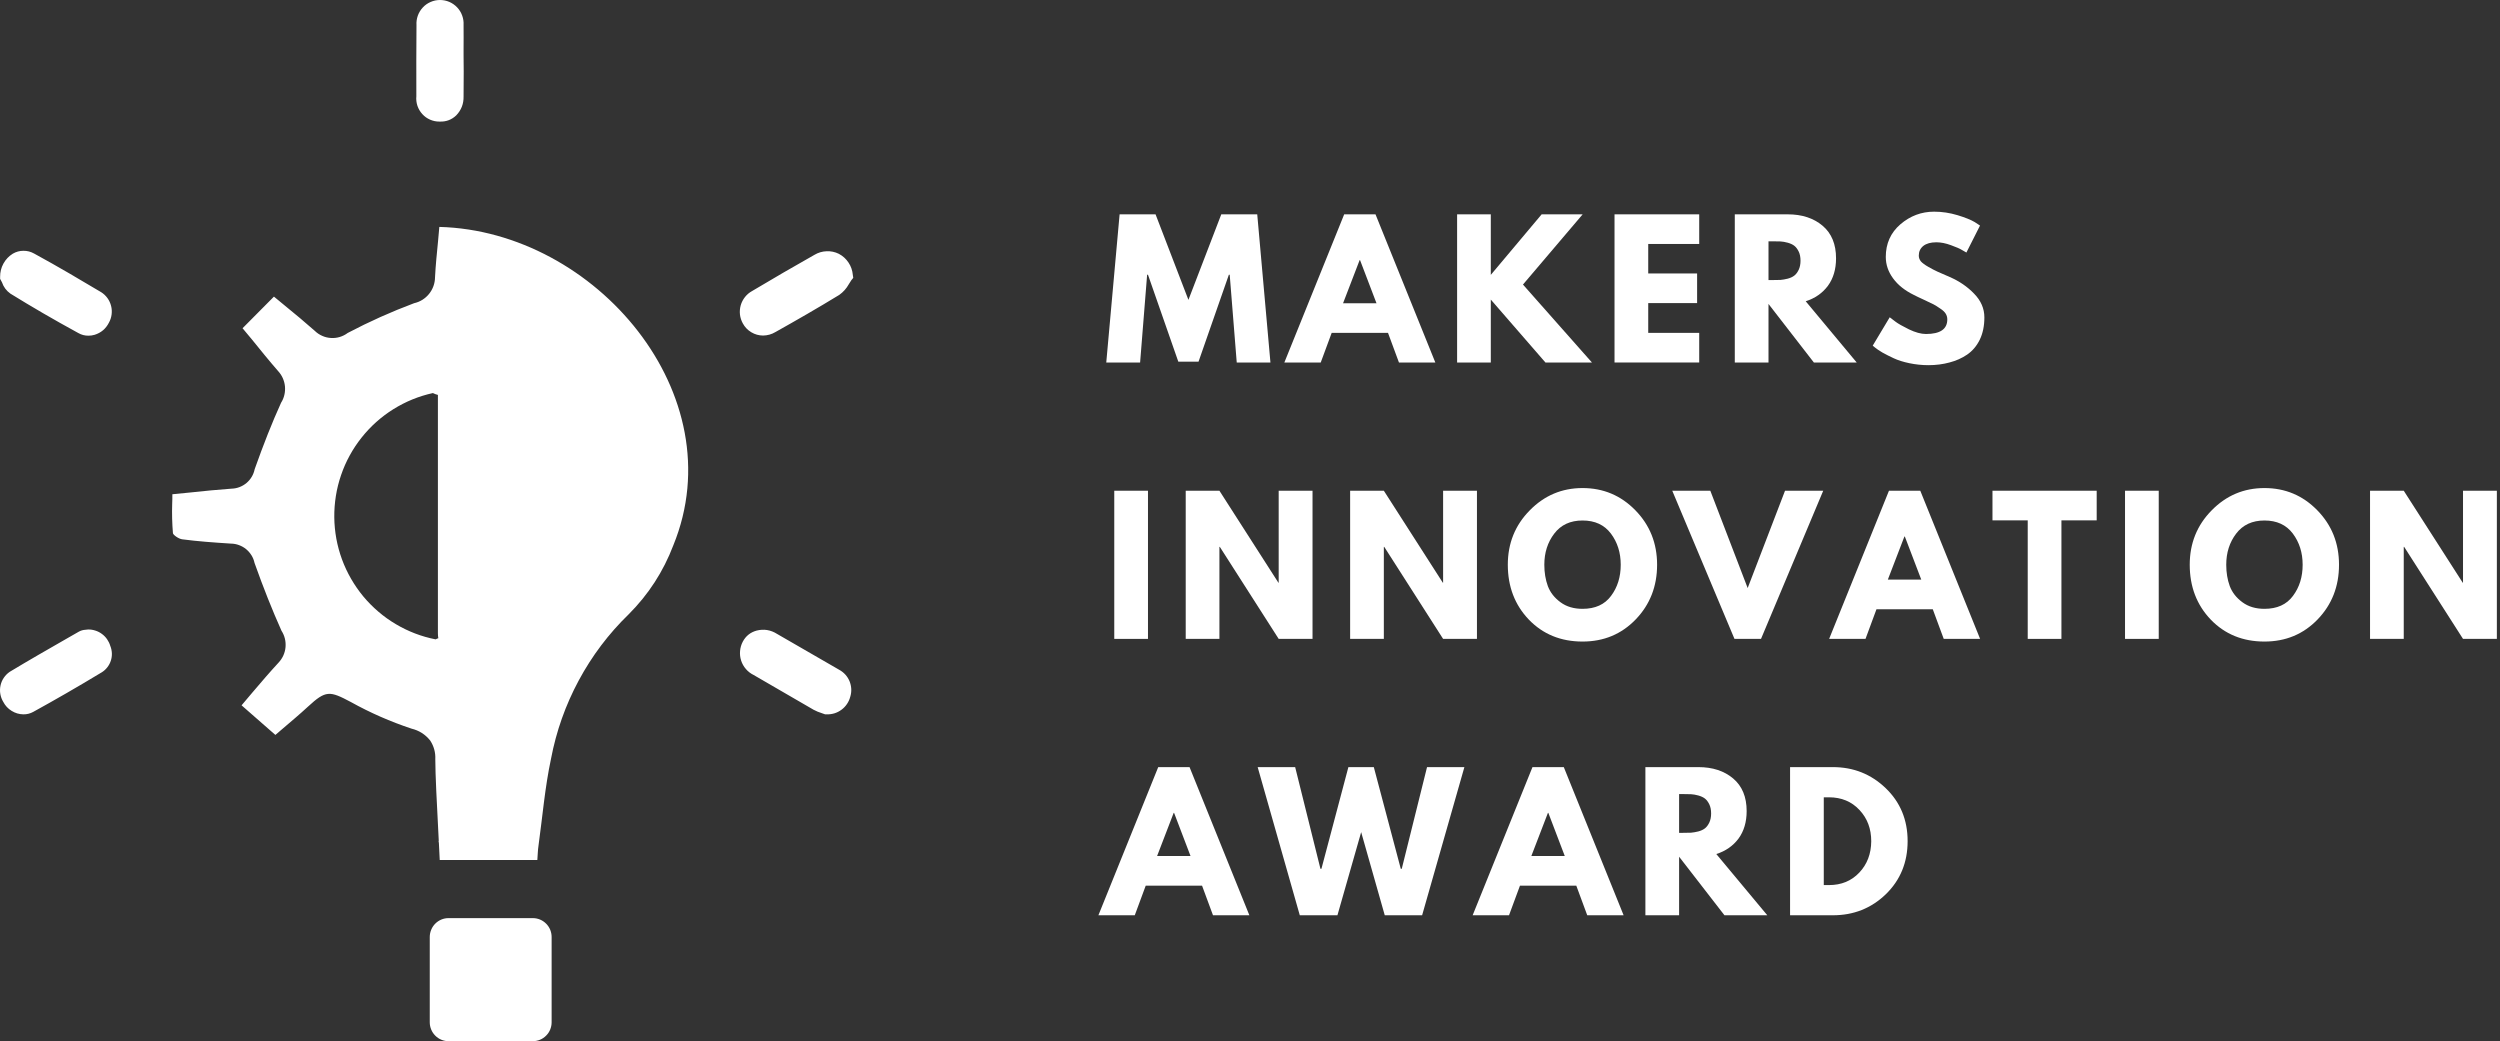 <svg width="437" height="182" viewBox="0 0 437 182" fill="none" xmlns="http://www.w3.org/2000/svg">
<rect x="0" y="0" width="437" height="182" fill="#333333" stroke="none"/>
<path d="M19.027 56.426C18.487 57.475 17.659 58.175 16.535 58.525C16.186 58.629 15.823 58.678 15.461 58.678C14.817 58.684 14.222 58.525 13.663 58.2C9.398 55.873 5.531 53.621 1.818 51.326C1.113 50.822 0.622 50.166 0.345 49.35C0.309 49.251 0.259 49.159 0.198 49.073L0.02 48.748V48.398C0.014 47.57 0.204 46.797 0.597 46.078C0.996 45.354 1.542 44.777 2.242 44.342C2.813 44.01 3.432 43.838 4.095 43.838C4.758 43.832 5.378 43.992 5.961 44.317C10.097 46.569 14.191 48.994 17.683 51.074C18.113 51.344 18.481 51.694 18.782 52.105C19.082 52.523 19.297 52.983 19.42 53.48C19.549 53.977 19.573 54.48 19.506 54.99C19.438 55.499 19.279 55.978 19.027 56.426ZM76.815 21.253H76.92C78.006 21.284 78.945 20.928 79.737 20.179C80.633 19.253 81.062 18.142 81.032 16.853C81.056 15.405 81.056 13.95 81.056 12.502L81.032 9.672V8.721C81.032 7.273 81.056 5.824 81.032 4.37C81.062 3.799 80.983 3.247 80.786 2.713C80.596 2.179 80.301 1.706 79.909 1.289C79.516 0.878 79.062 0.558 78.54 0.331C78.018 0.11 77.472 0 76.901 0C76.337 0 75.79 0.117 75.269 0.344C74.747 0.571 74.293 0.89 73.906 1.307C73.52 1.725 73.225 2.203 73.035 2.737C72.845 3.271 72.765 3.83 72.802 4.394C72.777 8.549 72.753 12.673 72.777 16.828C72.722 17.399 72.789 17.951 72.967 18.498C73.151 19.038 73.434 19.516 73.82 19.94C74.201 20.363 74.655 20.689 75.177 20.916C75.698 21.143 76.245 21.259 76.815 21.253ZM15.388 110.035L14.94 110.084C14.528 110.108 14.148 110.213 13.792 110.409L11.742 111.581C8.379 113.508 5.01 115.435 1.696 117.436C1.284 117.718 0.941 118.068 0.658 118.486C0.382 118.897 0.192 119.351 0.088 119.836C-0.017 120.327 -0.029 120.818 0.057 121.309C0.143 121.8 0.309 122.26 0.572 122.69C0.91 123.346 1.401 123.874 2.033 124.261C2.659 124.654 3.346 124.856 4.089 124.868C4.697 124.875 5.274 124.733 5.808 124.439C9.625 122.34 13.54 120.087 17.806 117.51C18.18 117.277 18.499 116.982 18.769 116.632C19.039 116.282 19.242 115.902 19.377 115.478C19.512 115.061 19.573 114.625 19.555 114.183C19.537 113.742 19.445 113.318 19.279 112.907C19.156 112.49 18.966 112.097 18.72 111.741C18.469 111.379 18.168 111.072 17.818 110.814C17.462 110.55 17.082 110.354 16.664 110.225C16.247 110.09 15.823 110.022 15.388 110.035ZM149.075 48.073C149.008 47.288 148.762 46.563 148.327 45.907C147.891 45.25 147.326 44.734 146.627 44.366C145.951 44.035 145.233 43.881 144.472 43.918C143.718 43.949 143.018 44.157 142.367 44.544C138.722 46.594 135.082 48.724 131.468 50.872C130.983 51.136 130.572 51.485 130.228 51.915C129.884 52.351 129.633 52.829 129.479 53.363C129.332 53.891 129.283 54.431 129.344 54.977C129.412 55.53 129.577 56.045 129.841 56.524C130.197 57.181 130.688 57.696 131.326 58.077C131.959 58.457 132.646 58.648 133.382 58.654C134.156 58.641 134.868 58.445 135.53 58.052C139.145 56.027 142.987 53.824 146.706 51.547C147.406 51.05 147.958 50.424 148.376 49.675C148.523 49.423 148.676 49.196 148.824 48.969L149.149 48.57L149.075 48.073ZM146.706 117.086C143.085 114.987 139.464 112.895 135.831 110.808C134.714 110.102 133.517 109.906 132.241 110.231C131.167 110.532 130.369 111.17 129.841 112.158C129.571 112.668 129.412 113.214 129.363 113.791C129.313 114.361 129.375 114.926 129.553 115.478C129.731 116.025 130.013 116.522 130.394 116.957C130.768 117.393 131.222 117.737 131.738 117.989C135.205 120.014 138.697 122.039 142.214 124.064C142.68 124.31 143.159 124.512 143.662 124.666L144.233 124.868H144.509C144.976 124.881 145.43 124.819 145.878 124.684C146.32 124.543 146.731 124.334 147.105 124.052C147.48 123.776 147.799 123.438 148.057 123.052C148.32 122.665 148.505 122.242 148.627 121.787C148.762 121.346 148.818 120.891 148.799 120.431C148.775 119.965 148.676 119.523 148.505 119.093C148.327 118.664 148.087 118.277 147.78 117.933C147.467 117.59 147.111 117.307 146.706 117.086ZM93.153 160.489H78.411C77.975 160.483 77.558 160.569 77.153 160.734C76.748 160.906 76.392 161.146 76.085 161.452C75.778 161.759 75.539 162.121 75.373 162.527C75.207 162.932 75.122 163.349 75.122 163.791V178.698C75.122 179.134 75.207 179.557 75.373 179.962C75.539 180.367 75.778 180.723 76.085 181.03C76.392 181.343 76.748 181.583 77.153 181.748C77.558 181.914 77.975 182 78.411 182H93.153C93.588 181.994 94.006 181.908 94.405 181.742C94.81 181.577 95.16 181.337 95.466 181.024C95.773 180.717 96.013 180.361 96.178 179.956C96.338 179.551 96.424 179.134 96.424 178.698V163.791C96.424 163.355 96.338 162.932 96.178 162.527C96.013 162.128 95.773 161.772 95.466 161.459C95.16 161.152 94.81 160.912 94.405 160.741C94.006 160.575 93.588 160.489 93.153 160.489ZM117.696 95.324C115.953 99.902 113.35 103.922 109.889 107.383C106.385 110.783 103.476 114.644 101.162 118.946C98.848 123.254 97.234 127.814 96.32 132.62C95.252 137.622 94.828 142.752 94.129 147.828C94 148.656 94 149.454 93.926 150.332H76.865C76.815 149.307 76.766 148.282 76.717 147.331C76.717 147.251 76.668 147.177 76.668 147.104C76.668 147.03 76.693 146.981 76.693 146.901C76.343 140.248 76.091 135.271 76.091 132.718C76.147 131.533 75.846 130.441 75.195 129.441C74.342 128.379 73.256 127.685 71.93 127.366C68.254 126.145 64.719 124.598 61.331 122.714C57.612 120.738 56.961 120.64 53.844 123.512C52.377 124.868 50.855 126.139 49.505 127.293C49.032 127.692 48.56 128.09 48.136 128.465L42.226 123.291C42.846 122.536 43.472 121.812 44.067 121.112C45.638 119.265 47.136 117.51 48.707 115.81C49.05 115.442 49.327 115.024 49.535 114.564C49.738 114.104 49.867 113.625 49.91 113.122C49.953 112.618 49.916 112.121 49.799 111.63C49.676 111.139 49.48 110.679 49.204 110.256C47.584 106.628 46.037 102.75 44.491 98.398C44.392 97.926 44.214 97.484 43.963 97.073C43.705 96.662 43.392 96.299 43.024 95.993C42.649 95.686 42.232 95.453 41.784 95.287C41.33 95.115 40.857 95.029 40.379 95.023C37.212 94.82 34.542 94.624 31.872 94.274C31.222 94.201 30.252 93.495 30.228 93.194C30.086 91.482 30.044 89.763 30.099 88.045C30.129 87.493 30.129 86.946 30.129 86.394L33.192 86.093C35.714 85.817 38.108 85.59 40.477 85.418C40.956 85.406 41.422 85.314 41.87 85.142C42.318 84.97 42.723 84.731 43.091 84.424C43.453 84.117 43.76 83.755 44.006 83.344C44.251 82.927 44.423 82.485 44.515 82.018C46.062 77.661 47.559 73.862 49.13 70.406C49.4 69.983 49.591 69.523 49.707 69.032C49.824 68.541 49.855 68.044 49.812 67.54C49.763 67.043 49.634 66.558 49.431 66.098C49.222 65.638 48.952 65.227 48.609 64.858C47.038 63.054 45.516 61.176 44.067 59.378C43.496 58.703 42.944 58.028 42.398 57.377L47.885 51.847C48.535 52.375 49.204 52.922 49.855 53.474C51.579 54.873 53.322 56.328 55.016 57.825C55.397 58.2 55.826 58.488 56.311 58.703C56.796 58.924 57.305 59.046 57.833 59.077C58.361 59.114 58.876 59.059 59.386 58.905C59.889 58.752 60.355 58.519 60.779 58.2C64.535 56.223 68.401 54.493 72.378 53.001C72.894 52.885 73.379 52.688 73.827 52.412C74.275 52.13 74.667 51.786 74.999 51.375C75.33 50.964 75.588 50.51 75.766 50.012C75.944 49.515 76.036 49 76.042 48.472C76.147 46.367 76.367 44.243 76.57 42.169L76.791 39.69L76.815 39.665C104.126 40.389 128.448 69.032 117.696 95.324ZM76.619 111.557C76.57 111.287 76.545 111.01 76.545 110.734V69.032C76.239 68.958 75.95 68.848 75.668 68.707C74.447 68.977 73.256 69.345 72.096 69.817C70.936 70.29 69.831 70.861 68.763 71.523C67.702 72.186 66.707 72.935 65.768 73.77C64.835 74.604 63.983 75.513 63.203 76.495C62.424 77.477 61.73 78.514 61.129 79.618C60.527 80.717 60.024 81.859 59.619 83.049C59.214 84.234 58.907 85.449 58.711 86.689C58.514 87.922 58.422 89.174 58.434 90.426C58.447 91.678 58.569 92.924 58.79 94.158C59.017 95.391 59.349 96.6 59.778 97.779C60.214 98.957 60.742 100.086 61.368 101.172C61.994 102.259 62.706 103.284 63.504 104.253C64.308 105.217 65.185 106.101 66.137 106.917C67.088 107.733 68.1 108.457 69.181 109.096C70.255 109.734 71.378 110.28 72.55 110.728C73.716 111.176 74.919 111.52 76.147 111.759C76.245 111.735 76.318 111.655 76.416 111.63C76.484 111.612 76.552 111.587 76.619 111.557Z" fill="white"/>
<path d="M216.181 63.365L214.953 48.022H214.806L209.503 63.218H205.968L200.666 48.022H200.518L199.291 63.365H193.375L195.707 37.466H201.991L207.736 52.417L213.48 37.466H219.765L222.072 63.365H216.181Z" fill="white"/>
<path d="M240.438 37.466L250.896 63.365H244.537L242.623 58.186H232.778L230.864 63.365H224.505L234.963 37.466H240.438ZM240.61 53.006L237.737 45.469H237.664L234.767 53.006H240.61Z" fill="white"/>
<path d="M278.269 63.365H270.143L260.593 52.367V63.365H254.702V37.466H260.593V48.047L269.48 37.466H276.648L266.215 49.741L278.269 63.365Z" fill="white"/>
<path d="M297.022 37.466V42.646H288.111V47.801H296.654V52.981H288.111V58.186H297.022V63.365H282.219V37.466H297.022Z" fill="white"/>
<path d="M303.241 37.466H312.496C314.982 37.466 317.013 38.129 318.585 39.455C320.156 40.78 320.941 42.683 320.941 45.15C320.941 47.065 320.463 48.673 319.517 49.962C318.566 51.238 317.271 52.141 315.639 52.662L324.55 63.365H317.063L309.133 53.129V63.365H303.241V37.466ZM309.133 48.955H309.821C310.373 48.955 310.839 48.949 311.22 48.931C311.594 48.9 312.018 48.826 312.496 48.71C312.969 48.581 313.356 48.403 313.65 48.17C313.945 47.943 314.196 47.605 314.411 47.163C314.62 46.721 314.73 46.194 314.73 45.568C314.73 44.929 314.62 44.401 314.411 43.972C314.196 43.53 313.945 43.199 313.65 42.965C313.356 42.738 312.969 42.56 312.496 42.425C312.018 42.296 311.594 42.223 311.22 42.204C310.839 42.192 310.373 42.18 309.821 42.18H309.133V48.955Z" fill="white"/>
<path d="M338.08 37C339.467 37 340.836 37.209 342.18 37.614C343.518 38.025 344.518 38.424 345.175 38.817L346.107 39.43L343.726 44.144C343.53 44.033 343.26 43.874 342.916 43.677C342.585 43.469 341.965 43.199 341.05 42.867C340.13 42.523 339.271 42.352 338.473 42.352C337.491 42.352 336.73 42.566 336.19 42.99C335.662 43.42 335.404 43.984 335.404 44.684C335.404 45.046 335.527 45.383 335.772 45.69C336.03 45.985 336.466 46.304 337.073 46.648C337.675 46.991 338.209 47.274 338.669 47.482C339.123 47.697 339.835 48.01 340.805 48.415C342.474 49.139 343.898 50.109 345.076 51.337C346.267 52.552 346.868 53.933 346.868 55.485C346.868 56.977 346.598 58.278 346.058 59.389C345.518 60.487 344.782 61.353 343.849 61.991C342.928 62.617 341.897 63.071 340.756 63.366C339.627 63.672 338.405 63.832 337.098 63.832C335.969 63.832 334.852 63.715 333.759 63.488C332.679 63.261 331.771 62.973 331.034 62.629C330.298 62.285 329.635 61.954 329.046 61.623C328.469 61.279 328.046 60.997 327.769 60.763L327.352 60.42L330.322 55.461C330.568 55.657 330.912 55.921 331.354 56.246C331.795 56.578 332.569 57.02 333.686 57.572C334.815 58.112 335.803 58.382 336.656 58.382C339.142 58.382 340.388 57.535 340.388 55.829C340.388 55.473 340.296 55.142 340.118 54.847C339.933 54.54 339.614 54.233 339.16 53.939C338.718 53.632 338.325 53.386 337.982 53.202C337.638 53.024 337.073 52.754 336.288 52.392C335.502 52.036 334.919 51.754 334.545 51.557C332.974 50.79 331.759 49.827 330.912 48.661C330.059 47.501 329.635 46.249 329.635 44.905C329.635 42.585 330.482 40.682 332.188 39.209C333.907 37.736 335.871 37 338.08 37Z" fill="white"/>
<path d="M200.666 85.779V111.678H194.774V85.779H200.666Z" fill="white"/>
<path d="M213.154 95.598V111.678H207.263V85.779H213.154L223.465 101.858H223.514V85.779H229.43V111.678H223.514L213.228 95.598H213.154Z" fill="white"/>
<path d="M241.895 95.598V111.678H236.003V85.779H241.895L252.206 101.858H252.255V85.779H258.171V111.678H252.255L241.969 95.598H241.895Z" fill="white"/>
<path d="M263.565 98.716C263.565 94.972 264.842 91.805 267.395 89.216C269.948 86.613 273.023 85.312 276.625 85.312C280.258 85.312 283.333 86.607 285.856 89.191C288.39 91.781 289.661 94.954 289.661 98.716C289.661 102.497 288.415 105.682 285.929 108.266C283.438 110.855 280.338 112.144 276.625 112.144C272.845 112.144 269.715 110.868 267.248 108.315C264.793 105.749 263.565 102.546 263.565 98.716ZM269.948 98.716C269.948 100.078 270.15 101.318 270.562 102.447C270.985 103.564 271.722 104.503 272.771 105.271C273.814 106.044 275.103 106.424 276.625 106.424C278.835 106.424 280.492 105.676 281.609 104.166C282.738 102.662 283.303 100.846 283.303 98.716C283.303 96.605 282.726 94.788 281.584 93.266C280.436 91.744 278.786 90.983 276.625 90.983C274.496 90.983 272.851 91.744 271.691 93.266C270.525 94.788 269.948 96.605 269.948 98.716Z" fill="white"/>
<path d="M303.185 111.678L292.31 85.779H298.963L305.493 102.791L312.023 85.779H318.7L307.825 111.678H303.185Z" fill="white"/>
<path d="M335.665 85.779L346.123 111.678H339.765L337.85 106.498H328.006L326.091 111.678H319.733L330.191 85.779H335.665ZM335.837 101.318L332.965 93.782H332.891L329.994 101.318H335.837Z" fill="white"/>
<path d="M348.285 90.959V85.779H366.5V90.959H360.338V111.678H354.446V90.959H348.285Z" fill="white"/>
<path d="M377.346 85.779V111.678H371.454V85.779H377.346Z" fill="white"/>
<path d="M382.765 98.716C382.765 94.972 384.041 91.805 386.594 89.216C389.147 86.613 392.222 85.312 395.825 85.312C399.458 85.312 402.533 86.607 405.055 89.191C407.59 91.781 408.86 94.954 408.86 98.716C408.86 102.497 407.614 105.682 405.129 108.266C402.637 110.855 399.538 112.144 395.825 112.144C392.044 112.144 388.914 110.868 386.447 108.315C383.992 105.749 382.765 102.546 382.765 98.716ZM389.147 98.716C389.147 100.078 389.35 101.318 389.761 102.447C390.185 103.564 390.921 104.503 391.971 105.271C393.014 106.044 394.303 106.424 395.825 106.424C398.034 106.424 399.691 105.676 400.808 104.166C401.937 102.662 402.502 100.846 402.502 98.716C402.502 96.605 401.925 94.788 400.784 93.266C399.636 91.744 397.985 90.983 395.825 90.983C393.695 90.983 392.05 91.744 390.89 93.266C389.724 94.788 389.147 96.605 389.147 98.716Z" fill="white"/>
<path d="M420.175 95.598V111.678H414.283V85.779H420.175L430.486 101.858H430.535V85.779H436.451V111.678H430.535L420.249 95.598H420.175Z" fill="white"/>
<path d="M207.932 134.091L218.39 159.99H212.032L210.117 154.81H200.273L198.358 159.99H192L202.458 134.091H207.932ZM208.104 149.631L205.232 142.094H205.158L202.261 149.631H208.104Z" fill="white"/>
<path d="M242.056 159.99L237.932 145.457L233.783 159.99H227.204L219.84 134.091H226.394L230.813 151.865H230.985L235.698 134.091H240.142L244.855 151.865H245.027L249.446 134.091H255.976L248.586 159.99H242.056Z" fill="white"/>
<path d="M273.35 134.091L283.808 159.99H277.45L275.535 154.81H265.691L263.776 159.99H257.418L267.876 134.091H273.35ZM273.522 149.631L270.65 142.094H270.576L267.679 149.631H273.522Z" fill="white"/>
<path d="M287.615 134.091H296.87C299.356 134.091 301.387 134.754 302.958 136.08C304.529 137.405 305.315 139.308 305.315 141.775C305.315 143.69 304.836 145.298 303.891 146.586C302.94 147.863 301.645 148.765 300.012 149.287L308.924 159.99H301.436L293.507 149.753V159.99H287.615V134.091ZM293.507 145.58H294.194C294.746 145.58 295.213 145.574 295.593 145.555C295.968 145.525 296.391 145.451 296.87 145.334C297.343 145.206 297.729 145.028 298.024 144.794C298.318 144.567 298.57 144.23 298.785 143.788C298.993 143.346 299.104 142.818 299.104 142.192C299.104 141.554 298.993 141.026 298.785 140.597C298.57 140.155 298.318 139.823 298.024 139.59C297.729 139.363 297.343 139.185 296.87 139.05C296.391 138.921 295.968 138.847 295.593 138.829C295.213 138.817 294.746 138.804 294.194 138.804H293.507V145.58Z" fill="white"/>
<path d="M312.904 134.091H320.391C323.988 134.091 327.069 135.319 329.622 137.773C332.175 140.228 333.452 143.315 333.452 147.028C333.452 150.748 332.181 153.841 329.646 156.308C327.106 158.763 324.025 159.99 320.391 159.99H312.904V134.091ZM318.796 154.712H319.704C321.864 154.712 323.632 153.988 325.007 152.527C326.381 151.073 327.075 149.25 327.093 147.053C327.093 144.862 326.406 143.039 325.031 141.579C323.657 140.106 321.877 139.369 319.704 139.369H318.796V154.712Z" fill="white"/>
</svg>
